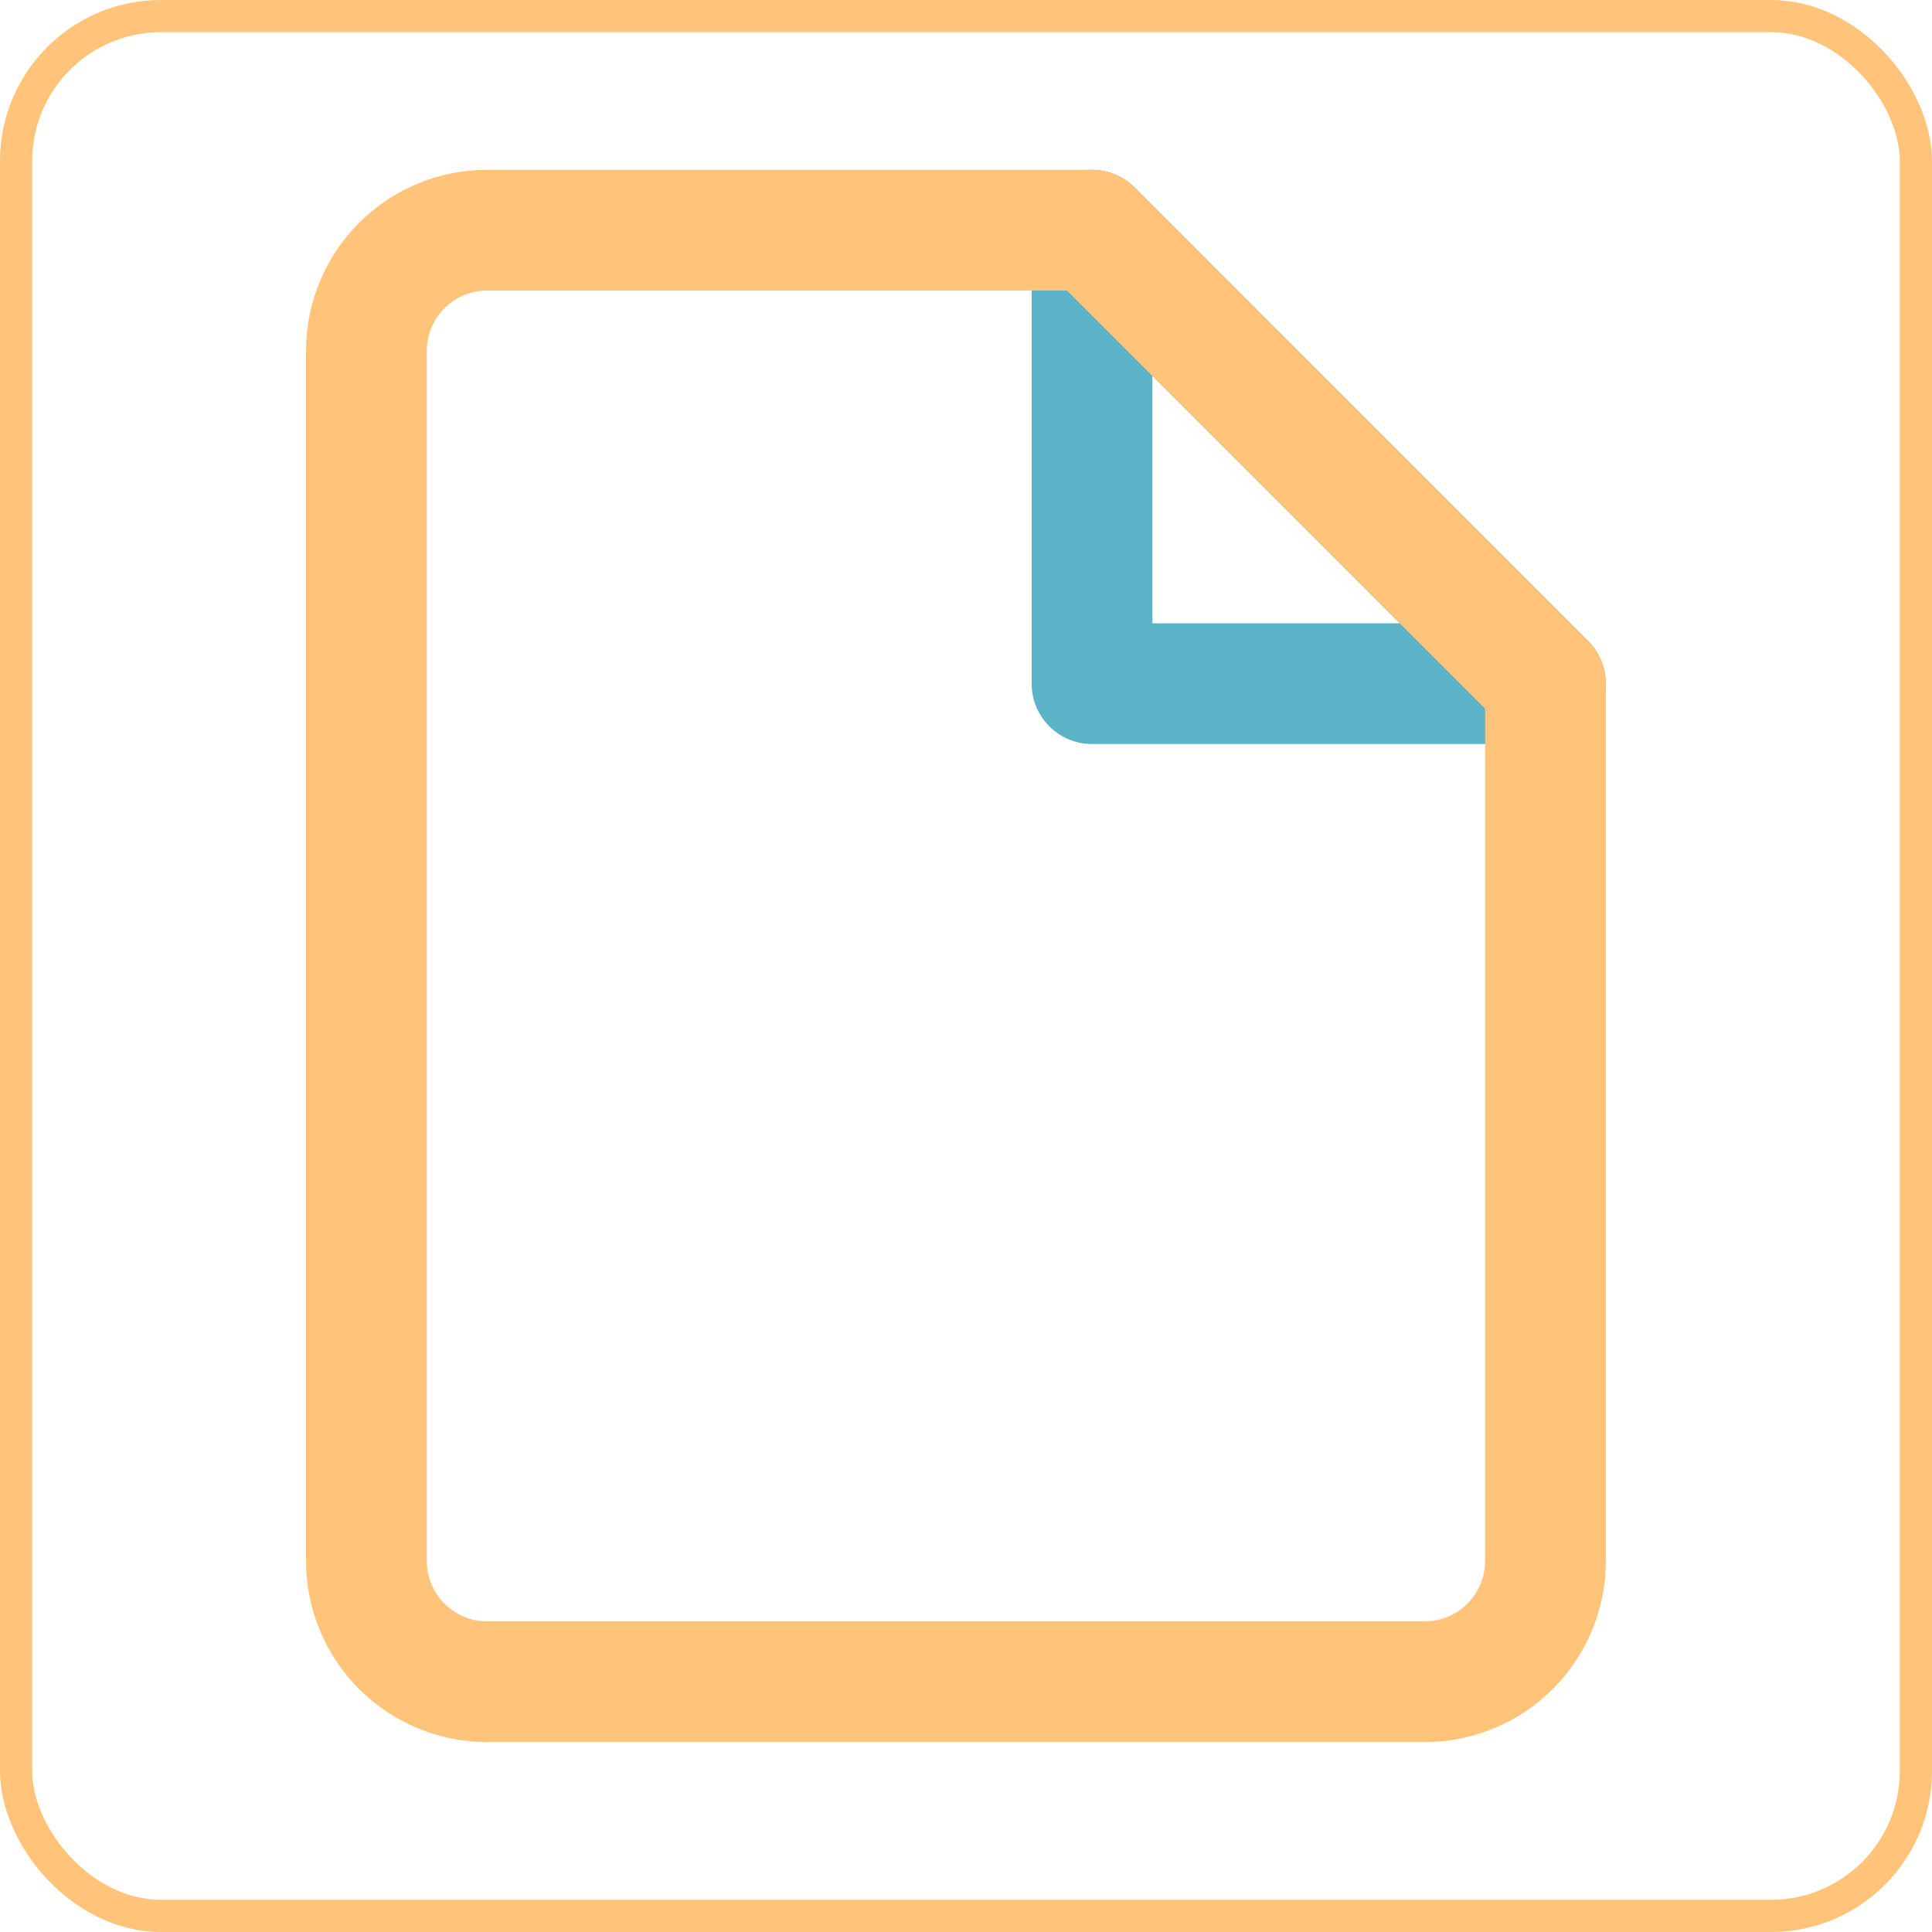 <svg width="60" height="60" viewBox="0 0 60 60" fill="none" xmlns="http://www.w3.org/2000/svg">
<rect x="0.5" y="0.5" width="59" height="59" rx="4.5" stroke="#FFC379"/>
<path d="M47.996 21.231H33.914V7.148L47.996 21.231Z" stroke="#5AB3C6" stroke-width="3.75" stroke-linecap="round" stroke-linejoin="round"/>
<path d="M47.996 21.231V48.477C47.996 49.472 47.601 50.426 46.897 51.129C46.194 51.832 45.24 52.227 44.246 52.227H15.129C14.134 52.227 13.181 51.832 12.477 51.129C11.774 50.426 11.379 49.472 11.379 48.477V10.898C11.379 9.904 11.774 8.95 12.477 8.247C13.181 7.544 14.134 7.148 15.129 7.148H33.913L47.996 21.231Z" stroke="#FFC379" stroke-width="3.75" stroke-linecap="round" stroke-linejoin="round"/>
</svg>
